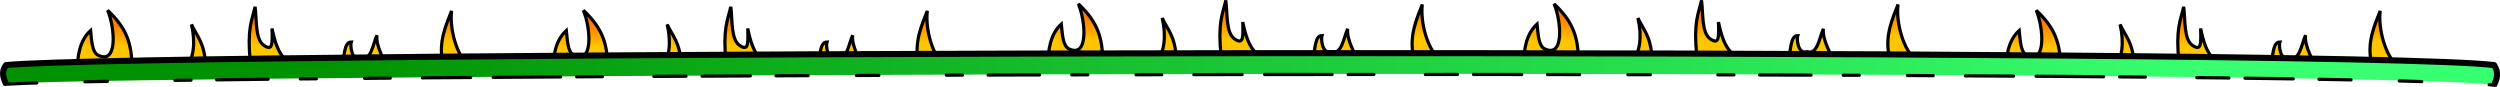 <?xml version="1.0" encoding="UTF-8" standalone="no"?>
<!-- Created with Inkscape (http://www.inkscape.org/) -->

<svg
   width="205.784mm"
   height="7.155mm"
   viewBox="0 0 205.784 7.155"
   version="1.1"
   id="svg1"
   inkscape:version="1.3 (0e150ed, 2023-07-21)"
   sodipodi:docname="blaze.svg"
   inkscape:export-filename="blaze_text_wide.png"
   inkscape:export-xdpi="200"
   inkscape:export-ydpi="200"
   xml:space="preserve"
   xmlns:inkscape="http://www.inkscape.org/namespaces/inkscape"
   xmlns:sodipodi="http://sodipodi.sourceforge.net/DTD/sodipodi-0.dtd"
   xmlns:xlink="http://www.w3.org/1999/xlink"
   xmlns="http://www.w3.org/2000/svg"
   xmlns:svg="http://www.w3.org/2000/svg"><sodipodi:namedview
     id="namedview1"
     pagecolor="#ffffff"
     bordercolor="#666666"
     borderopacity="1.0"
     inkscape:showpageshadow="2"
     inkscape:pageopacity="0.0"
     inkscape:pagecheckerboard="0"
     inkscape:deskcolor="#d1d1d1"
     inkscape:document-units="mm"
     inkscape:zoom="0.58614468"
     inkscape:cx="290.03078"
     inkscape:cy="590.29795"
     inkscape:window-width="1416"
     inkscape:window-height="839"
     inkscape:window-x="0"
     inkscape:window-y="25"
     inkscape:window-maximized="0"
     inkscape:current-layer="layer1"
     showgrid="false" /><defs
     id="defs1"><linearGradient
       id="linearGradient34"
       inkscape:collect="always"
       inkscape:label="half barrel"><stop
         style="stop-color:#009200;stop-opacity:1;"
         offset="0"
         id="stop33" /><stop
         style="stop-color:#37ff6f;stop-opacity:1;"
         offset="1"
         id="stop34" /></linearGradient><linearGradient
       id="linearGradient31"
       inkscape:collect="always"><stop
         style="stop-color:#ff7a00;stop-opacity:1;"
         offset="0"
         id="stop31" /><stop
         style="stop-color:#ffc600;stop-opacity:1;"
         offset="1"
         id="stop32" /></linearGradient><linearGradient
       inkscape:collect="always"
       xlink:href="#linearGradient31"
       id="linearGradient51"
       gradientUnits="userSpaceOnUse"
       gradientTransform="translate(-63.5)"
       x1="102.953"
       y1="226.735"
       x2="102.979"
       y2="228.694" /><linearGradient
       inkscape:collect="always"
       xlink:href="#linearGradient31"
       id="linearGradient52"
       gradientUnits="userSpaceOnUse"
       gradientTransform="translate(-24.342)"
       x1="102.953"
       y1="226.735"
       x2="102.979"
       y2="228.694" /><linearGradient
       inkscape:collect="always"
       xlink:href="#linearGradient31"
       id="linearGradient53"
       gradientUnits="userSpaceOnUse"
       gradientTransform="translate(16.404,-0.529)"
       x1="102.953"
       y1="226.735"
       x2="102.979"
       y2="228.694" /><linearGradient
       inkscape:collect="always"
       xlink:href="#linearGradient31"
       id="linearGradient54"
       gradientUnits="userSpaceOnUse"
       gradientTransform="translate(55.563,-0.529)"
       x1="102.953"
       y1="226.735"
       x2="102.979"
       y2="228.694" /><linearGradient
       inkscape:collect="always"
       xlink:href="#linearGradient31"
       id="linearGradient55"
       gradientUnits="userSpaceOnUse"
       gradientTransform="translate(95.25)"
       x1="102.953"
       y1="226.735"
       x2="102.979"
       y2="228.694" /><linearGradient
       inkscape:collect="always"
       xlink:href="#linearGradient34"
       id="linearGradient56"
       gradientUnits="userSpaceOnUse"
       gradientTransform="translate(-4.127,125.344)"
       x1="45.831"
       y1="133.462"
       x2="201.651"
       y2="133.462" /></defs><g
     inkscape:label="Layer 1"
     inkscape:groupmode="layer"
     id="layer1"
     transform="translate(-2.733,-283.85)"><g
       id="g51"
       inkscape:label="top edge clean"
       inkscape:export-filename="blaze_rim_long.svg"
       inkscape:export-xdpi="1200"
       inkscape:export-ydpi="1200"
       transform="translate(-13.452,58.863)"><g
         id="g56"
         inkscape:label="fire"><path
           style="fill:url(#linearGradient51);stroke:#000000;stroke-width:0.265px;stroke-linecap:butt;stroke-linejoin:miter;stroke-opacity:1"
           d="m 22.529,231.007 c 0.017,-1.407 0.214,-2.693 1.114,-3.51 0.094,0.919 0.127,1.725 0.578,2.016 1.689,0.876 1.42,-2.263 0.823,-3.678 1.425,1.351 1.907,2.485 1.998,4.281 l 4.402,0.613 c 0.689,-0.954 0.854,-2.2 0.501,-3.733 0.439,0.968 1.047,1.428 1.17,3.343 l 3.677,-0.223 c -0.286,-2.771 0.13,-3.435 0.39,-4.569 0.142,1.158 0.011,2.691 0.724,3.176 0.713,0.485 0.713,-0.074 0.669,-1.393 0.221,1.042 0.493,2.033 1.17,2.619 l 4.569,0.446 c 0.253,-0.748 0.163,-1.943 0.78,-1.95 -0.079,0.221 -0.021,1.573 0.784,1.324 0.843,0.269 0.98,-1.079 1.333,-1.881 -0.103,0.913 0.614,2.099 1.17,3.232 l 4.235,-1.058 c -0.356,-1.645 0.32,-3.09 0.74,-4.18 -0.179,1.416 0.392,3.812 1.6,4.681 H 51.892 l -4.938,0.173 -6.875,-0.287 -7.689,0.072 -6.408,0.264 z"
           id="path44"
           sodipodi:nodetypes="cccccccccczcccccccccccccccc" /><path
           style="fill:url(#linearGradient52);stroke:#000000;stroke-width:0.265px;stroke-linecap:butt;stroke-linejoin:miter;stroke-opacity:1"
           d="m 61.687,231.007 c 0.017,-1.407 0.214,-2.693 1.114,-3.51 0.094,0.919 0.127,1.725 0.578,2.016 1.689,0.876 1.42,-2.263 0.823,-3.678 1.425,1.351 1.907,2.485 1.998,4.281 l 4.402,0.613 c 0.689,-0.954 0.854,-2.2 0.501,-3.733 0.439,0.968 1.047,1.428 1.17,3.343 l 3.677,-0.223 c -0.286,-2.771 0.13,-3.435 0.39,-4.569 0.142,1.158 0.011,2.691 0.724,3.176 0.713,0.485 0.713,-0.074 0.669,-1.393 0.221,1.042 0.493,2.033 1.17,2.619 l 4.569,0.446 c 0.253,-0.748 0.163,-1.943 0.78,-1.95 -0.079,0.221 -0.021,1.573 0.784,1.324 0.843,0.269 0.98,-1.079 1.333,-1.881 -0.103,0.913 0.614,2.099 1.17,3.232 l 4.235,-1.058 c -0.356,-1.645 0.32,-3.09 0.74,-4.18 -0.179,1.416 0.392,3.812 1.6,4.681 h -3.064 l -4.938,0.173 -6.875,-0.287 -7.689,0.072 -6.408,0.264 z"
           id="path45"
           sodipodi:nodetypes="cccccccccczcccccccccccccccc" /><path
           style="fill:url(#linearGradient53);stroke:#000000;stroke-width:0.265px;stroke-linecap:butt;stroke-linejoin:miter;stroke-opacity:1"
           d="m 102.433,230.478 c 0.017,-1.407 0.214,-2.693 1.114,-3.51 0.094,0.919 0.127,1.725 0.578,2.016 1.689,0.876 1.42,-2.263 0.823,-3.678 1.425,1.351 1.907,2.485 1.998,4.281 l 4.402,0.613 c 0.689,-0.954 0.854,-2.2 0.501,-3.733 0.439,0.968 1.047,1.428 1.17,3.343 l 3.677,-0.223 c -0.286,-2.771 0.13,-3.435 0.39,-4.569 0.142,1.158 0.011,2.691 0.724,3.176 0.713,0.485 0.713,-0.074 0.669,-1.393 0.221,1.042 0.493,2.033 1.17,2.619 l 4.569,0.446 c 0.253,-0.748 0.163,-1.943 0.78,-1.95 -0.079,0.221 -0.021,1.573 0.784,1.324 0.843,0.269 0.98,-1.079 1.333,-1.881 -0.103,0.913 0.614,2.099 1.17,3.232 l 4.235,-1.058 c -0.356,-1.645 0.32,-3.09 0.74,-4.18 -0.179,1.416 0.392,3.812 1.6,4.681 h -3.064 l -4.938,0.173 -6.875,-0.287 -7.689,0.072 -6.408,0.264 z"
           id="path46"
           sodipodi:nodetypes="cccccccccczcccccccccccccccc" /><path
           style="fill:url(#linearGradient54);stroke:#000000;stroke-width:0.265px;stroke-linecap:butt;stroke-linejoin:miter;stroke-opacity:1"
           d="m 141.591,230.478 c 0.017,-1.407 0.214,-2.693 1.114,-3.51 0.094,0.919 0.127,1.725 0.578,2.016 1.689,0.876 1.42,-2.263 0.823,-3.678 1.425,1.351 1.907,2.485 1.998,4.281 l 4.402,0.613 c 0.689,-0.954 0.854,-2.2 0.501,-3.733 0.439,0.968 1.047,1.428 1.17,3.343 l 3.677,-0.223 c -0.286,-2.771 0.13,-3.435 0.39,-4.569 0.142,1.158 0.011,2.691 0.724,3.176 0.713,0.485 0.713,-0.074 0.669,-1.393 0.221,1.042 0.493,2.033 1.17,2.619 l 4.569,0.446 c 0.253,-0.748 0.163,-1.943 0.78,-1.95 -0.079,0.221 -0.021,1.573 0.784,1.324 0.843,0.269 0.98,-1.079 1.333,-1.881 -0.103,0.913 0.614,2.099 1.17,3.232 l 4.235,-1.058 c -0.356,-1.645 0.32,-3.09 0.74,-4.18 -0.179,1.416 0.392,3.812 1.6,4.681 h -3.064 l -4.938,0.173 -6.875,-0.287 -7.689,0.072 -6.408,0.264 z"
           id="path47"
           sodipodi:nodetypes="cccccccccczcccccccccccccccc" /><path
           style="fill:url(#linearGradient55);stroke:#000000;stroke-width:0.265px;stroke-linecap:butt;stroke-linejoin:miter;stroke-opacity:1"
           d="m 181.279,231.007 c 0.017,-1.407 0.214,-2.693 1.114,-3.51 0.094,0.919 0.127,1.725 0.578,2.016 1.689,0.876 1.42,-2.263 0.823,-3.678 1.425,1.351 1.907,2.485 1.998,4.281 l 4.402,0.613 c 0.689,-0.954 0.854,-2.2 0.501,-3.733 0.439,0.968 1.047,1.428 1.17,3.343 l 3.677,-0.223 c -0.286,-2.771 0.13,-3.435 0.39,-4.569 0.142,1.158 0.011,2.691 0.724,3.176 0.713,0.485 0.713,-0.074 0.669,-1.393 0.221,1.042 0.493,2.033 1.17,2.619 l 4.569,0.446 c 0.253,-0.748 0.163,-1.943 0.78,-1.95 -0.079,0.221 -0.021,1.573 0.784,1.324 0.843,0.269 0.98,-1.079 1.333,-1.881 -0.103,0.913 0.614,2.099 1.17,3.232 l 4.235,-1.058 c -0.356,-1.645 0.32,-3.09 0.74,-4.18 -0.179,1.416 0.392,3.812 1.6,4.681 h -3.064 l -4.938,0.173 -6.875,-0.287 -7.689,0.072 -6.408,0.264 z"
           id="path48"
           sodipodi:nodetypes="cccccccccczcccccccccccccccc" /></g><path
         id="path57"
         style="display:inline;opacity:1;fill:url(#linearGradient56);fill-rule:evenodd;stroke:none;stroke-width:0.1;stroke-linecap:butt;stroke-linejoin:round;stroke-dasharray:none;stroke-opacity:1"
         d="m 221.482,231.963 c 0.263,-0.496 0.389,-1.015 1.6e-4,-1.62 -12.142,-1.481 -193.235,-1.131 -204.8,0 -0.393,0.513 -0.258,1.027 -1.24e-4,1.54 11.694,-0.83 192.815,-1.347 204.8,0.08 z"
         sodipodi:nodetypes="ccccc"
         inkscape:label="fill" /><path
         style="display:inline;opacity:1;fill:none;fill-rule:evenodd;stroke:#000000;stroke-width:0.5;stroke-linecap:butt;stroke-linejoin:round;stroke-dasharray:none;stroke-opacity:1"
         d="m 16.682,231.884 c -0.258,-0.513 -0.393,-1.027 0,-1.54 11.565,-1.131 192.658,-1.481 204.8,0 0.389,0.605 0.262,1.124 0,1.62"
         id="path49"
         sodipodi:nodetypes="cccc"
         inkscape:label="outline" /><path
         style="display:inline;fill:none;stroke:#000000;stroke-width:0.265px;stroke-linecap:round;stroke-linejoin:miter;stroke-dasharray:2.646, 3.969, 1.852, 5.556, 1.323, 2.117, 4.233, 2.646, 1.323, 3.969, 2.117;stroke-dashoffset:0;stroke-opacity:1"
         d="m 16.566,231.924 c 11.694,-0.83 193.041,-1.341 205.026,0.086"
         id="path51"
         sodipodi:nodetypes="cc" /></g></g></svg>
